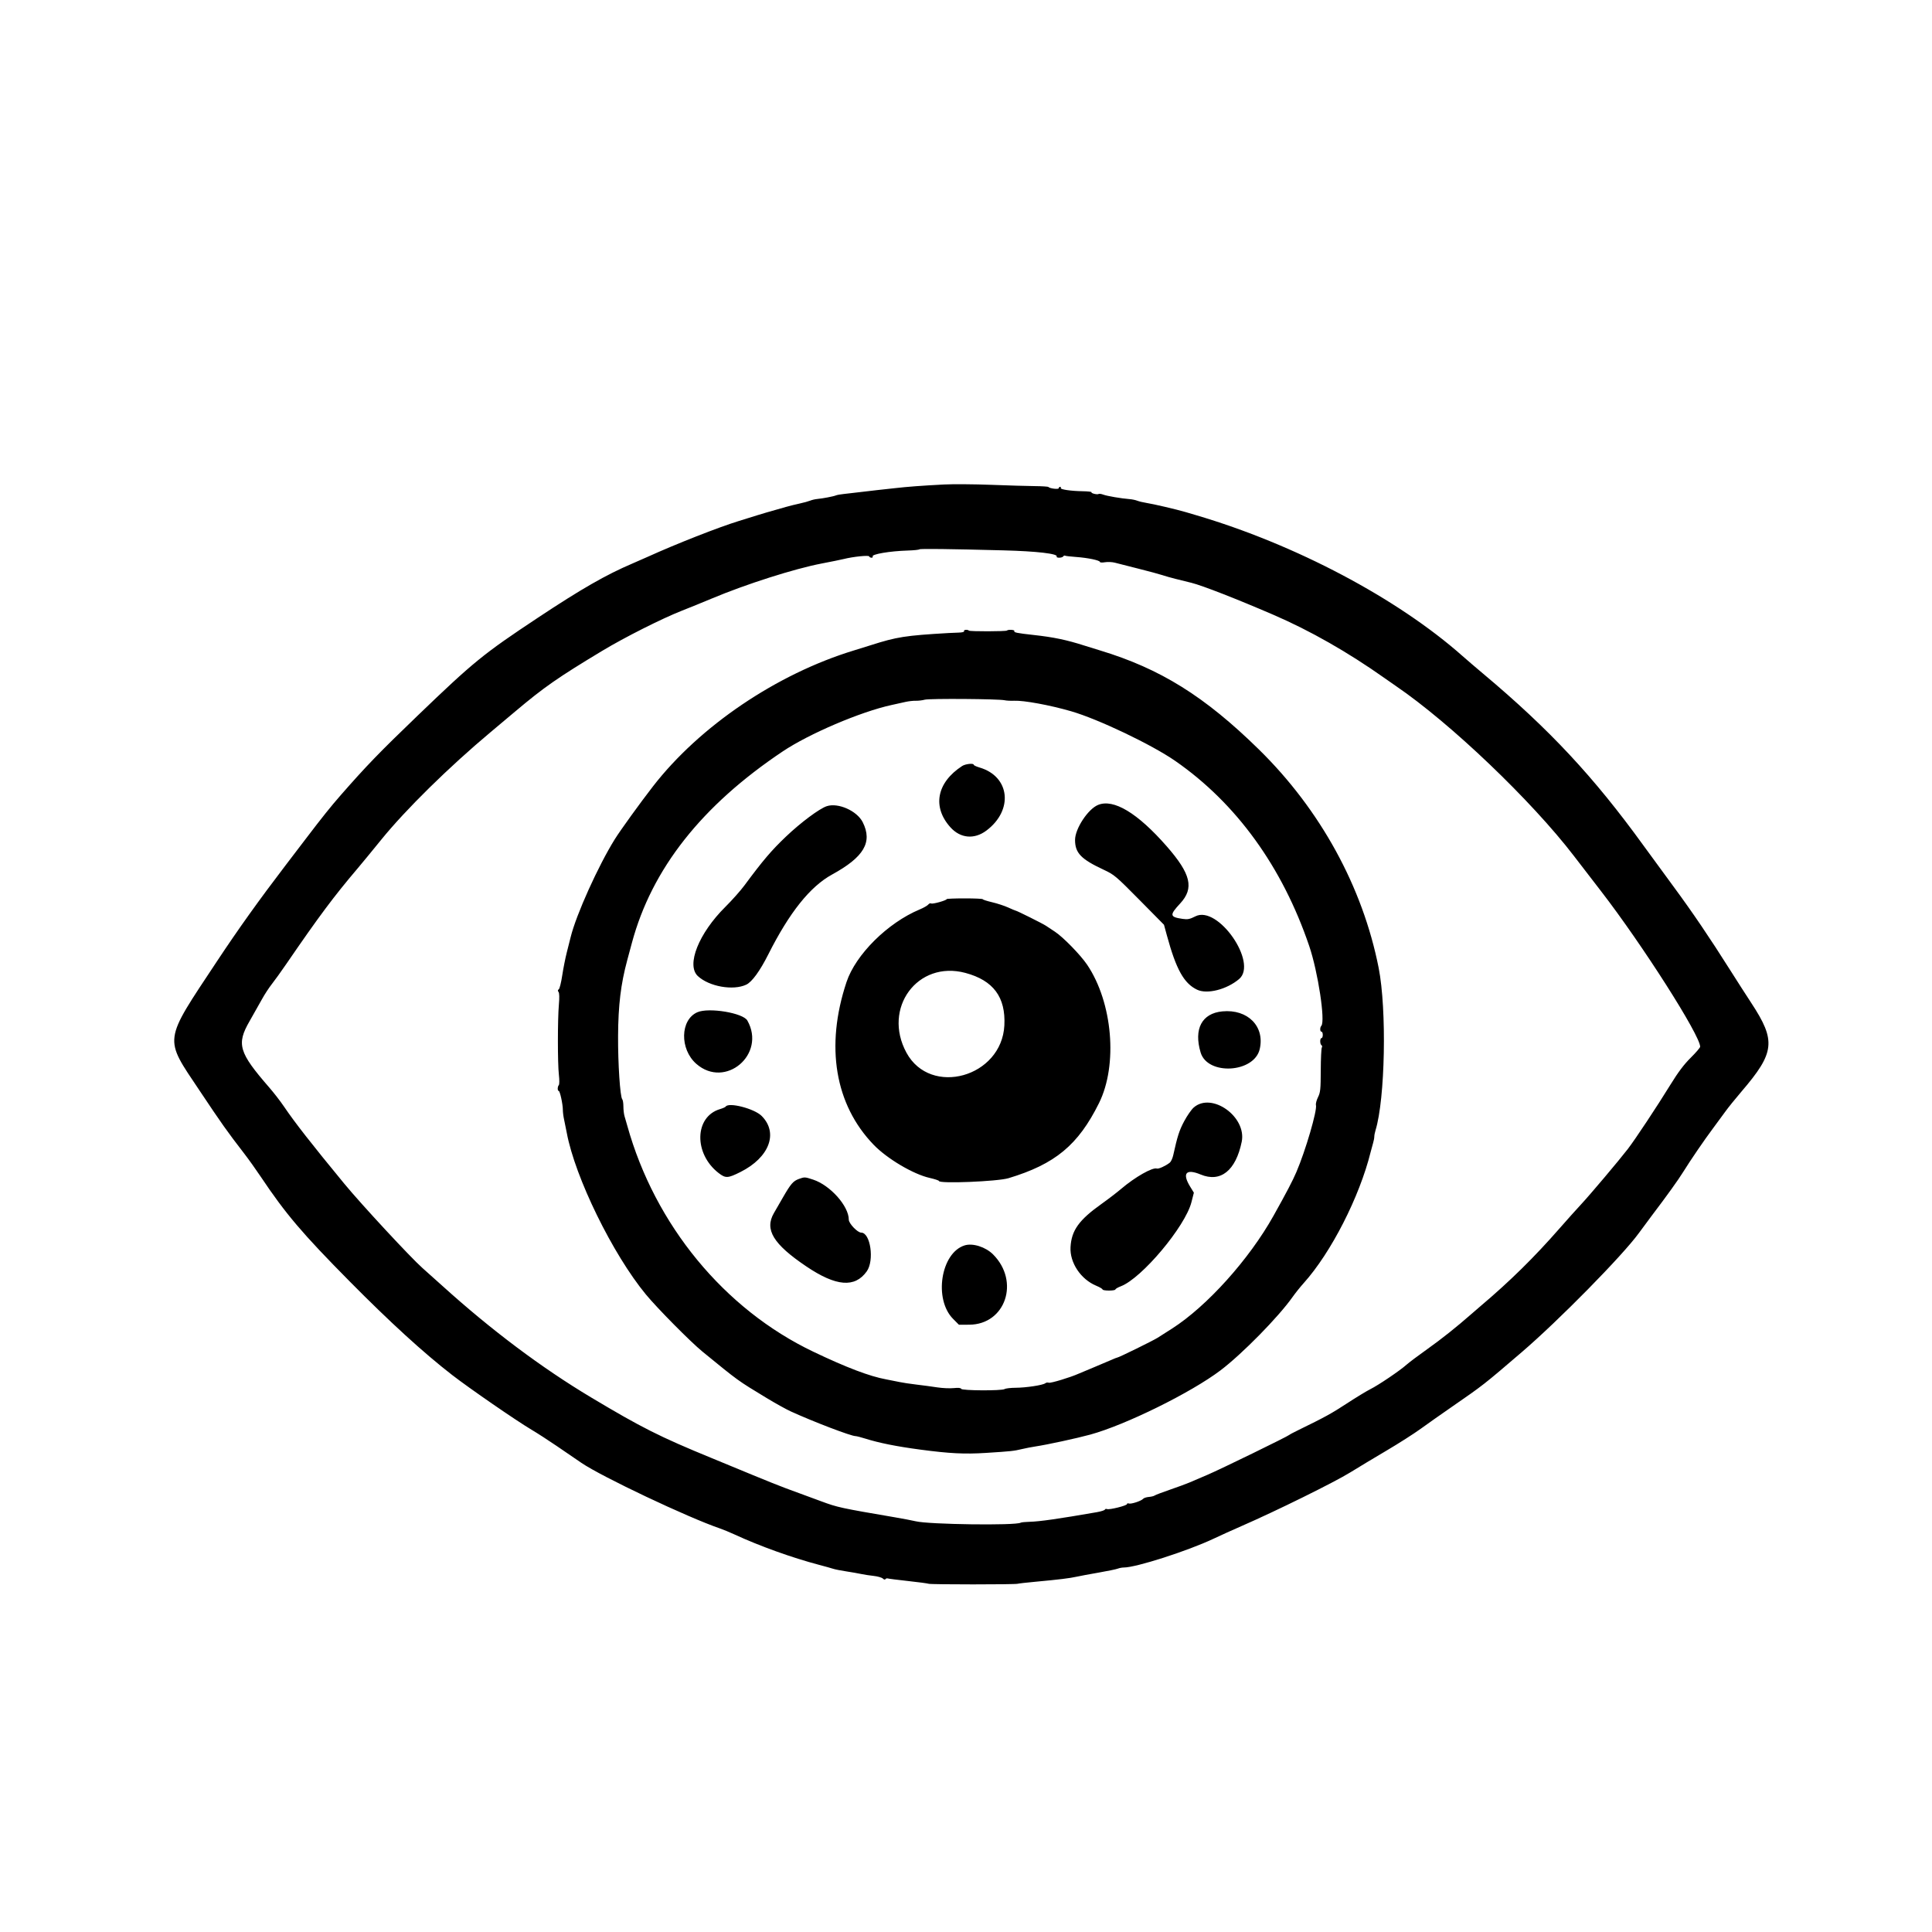 <svg id="svg" xmlns="http://www.w3.org/2000/svg" xmlns:xlink="http://www.w3.org/1999/xlink" width="400" height="400" viewBox="0, 0, 400,400"><g id="svgg"><path id="path0" d="M195.467 100.308 C 190.714 100.557,187.948 100.764,185.200 101.077 C 183.880 101.228,182.260 101.405,181.600 101.471 C 180.940 101.538,179.380 101.720,178.133 101.877 C 176.887 102.034,175.327 102.215,174.667 102.279 C 174.007 102.343,173.287 102.474,173.067 102.569 C 172.593 102.774,170.335 103.207,169.200 103.310 C 168.760 103.349,168.100 103.504,167.733 103.654 C 167.367 103.803,166.407 104.067,165.600 104.241 C 164.793 104.415,163.533 104.727,162.800 104.934 C 159.271 105.931,157.409 106.471,156.800 106.674 C 156.433 106.797,154.693 107.339,152.933 107.879 C 148.800 109.147,139.978 112.614,134.133 115.267 C 133.327 115.633,131.887 116.265,130.933 116.671 C 125.490 118.989,120.364 121.928,111.387 127.878 C 100.042 135.399,98.074 137.002,86.400 148.227 C 78.490 155.833,75.895 158.518,70.533 164.642 C 68.458 167.012,66.718 169.187,63.259 173.733 C 62.478 174.760,60.615 177.202,59.119 179.160 C 53.691 186.266,49.302 192.405,44.945 198.988 C 33.713 215.956,33.888 214.659,41.330 225.810 C 45.914 232.679,47.036 234.262,50.559 238.827 C 51.453 239.985,52.988 242.133,53.969 243.600 C 59.146 251.333,62.560 255.355,72.385 265.290 C 80.747 273.747,87.681 280.080,93.600 284.668 C 97.178 287.440,106.898 294.143,110.042 296.006 C 111.239 296.715,113.579 298.226,115.242 299.364 C 116.906 300.503,119.211 302.078,120.365 302.865 C 124.572 305.733,142.432 314.188,149.067 316.452 C 149.727 316.677,151.047 317.221,152.000 317.661 C 157.322 320.116,163.957 322.502,169.600 323.990 C 170.847 324.318,172.167 324.687,172.533 324.810 C 172.900 324.932,174.100 325.169,175.200 325.336 C 176.300 325.503,177.680 325.746,178.267 325.874 C 178.853 326.003,180.023 326.183,180.867 326.274 C 181.710 326.364,182.573 326.611,182.783 326.821 C 183.008 327.046,183.231 327.098,183.325 326.947 C 183.412 326.806,183.630 326.740,183.809 326.801 C 183.987 326.862,185.873 327.102,188.000 327.333 C 190.127 327.565,192.047 327.821,192.267 327.903 C 192.728 328.074,210.127 328.073,210.691 327.902 C 210.898 327.839,212.627 327.644,214.533 327.468 C 219.243 327.033,221.510 326.755,222.933 326.435 C 223.593 326.287,225.633 325.906,227.467 325.589 C 229.300 325.272,231.076 324.904,231.413 324.773 C 231.749 324.641,232.328 324.533,232.699 324.533 C 235.208 324.533,245.850 321.120,251.200 318.600 C 252.740 317.874,255.320 316.706,256.933 316.005 C 264.155 312.864,276.277 306.884,279.600 304.821 C 281.213 303.820,284.573 301.799,287.067 300.330 C 289.560 298.860,292.740 296.832,294.133 295.821 C 295.527 294.810,298.467 292.739,300.667 291.218 C 307.133 286.749,307.141 286.742,315.067 279.947 C 322.700 273.403,335.933 259.948,339.309 255.298 C 340.147 254.144,341.395 252.460,342.083 251.555 C 345.038 247.667,347.471 244.281,348.470 242.667 C 349.961 240.255,352.917 235.933,354.684 233.578 C 355.500 232.490,356.640 230.940,357.217 230.133 C 357.794 229.327,359.299 227.461,360.562 225.987 C 367.472 217.920,367.739 215.512,362.596 207.670 C 361.513 206.018,359.565 202.987,358.268 200.933 C 353.927 194.060,350.479 188.975,346.491 183.562 C 344.314 180.608,341.513 176.782,340.267 175.059 C 329.945 160.798,320.801 150.997,307.078 139.488 C 305.605 138.252,303.680 136.604,302.800 135.824 C 289.326 123.882,268.168 112.700,247.600 106.650 C 247.160 106.521,246.200 106.237,245.467 106.020 C 243.627 105.475,238.787 104.344,237.333 104.119 C 236.673 104.017,235.833 103.815,235.467 103.671 C 235.100 103.526,234.380 103.376,233.867 103.337 C 232.170 103.207,229.188 102.700,228.432 102.412 C 228.023 102.257,227.584 102.194,227.457 102.273 C 227.156 102.458,225.837 102.130,225.977 101.905 C 226.035 101.811,225.224 101.721,224.175 101.705 C 221.721 101.669,219.436 101.332,219.621 101.033 C 219.700 100.905,219.638 100.800,219.482 100.800 C 219.327 100.800,219.200 100.925,219.200 101.079 C 219.200 101.365,217.328 101.145,217.067 100.828 C 216.993 100.739,215.733 100.657,214.267 100.644 C 212.800 100.632,208.720 100.512,205.200 100.378 C 201.680 100.243,197.300 100.212,195.467 100.308 M207.733 113.945 C 214.700 114.126,219.142 114.647,218.775 115.240 C 218.698 115.365,218.935 115.467,219.302 115.467 C 219.669 115.467,220.044 115.345,220.136 115.196 C 220.228 115.047,220.392 114.979,220.500 115.046 C 220.608 115.113,221.644 115.234,222.802 115.316 C 225.218 115.486,227.733 116.014,227.733 116.351 C 227.733 116.477,228.201 116.501,228.773 116.405 C 229.345 116.308,230.275 116.352,230.839 116.503 C 231.404 116.654,233.606 117.214,235.732 117.747 C 237.858 118.281,240.078 118.881,240.666 119.080 C 241.253 119.279,242.483 119.628,243.400 119.854 C 244.317 120.081,245.793 120.447,246.680 120.667 C 248.899 121.217,255.959 123.972,263.625 127.279 C 271.238 130.563,279.054 135.014,286.667 140.398 C 287.473 140.969,288.524 141.702,289.001 142.027 C 300.284 149.712,317.077 165.746,325.881 177.237 C 326.989 178.683,329.517 181.967,331.499 184.533 C 340.050 195.609,352.000 214.364,352.000 216.710 C 352.000 216.902,351.119 217.930,350.043 218.996 C 348.659 220.366,347.436 221.988,345.871 224.533 C 343.104 229.031,338.540 235.919,337.018 237.894 C 335.186 240.270,329.138 247.436,327.359 249.338 C 326.465 250.294,324.475 252.514,322.937 254.271 C 317.632 260.334,312.630 265.257,306.550 270.400 C 306.117 270.767,305.276 271.493,304.681 272.015 C 301.533 274.775,298.453 277.227,295.483 279.336 C 293.659 280.632,291.739 282.074,291.217 282.540 C 289.837 283.773,285.438 286.749,283.733 287.603 C 282.927 288.007,280.707 289.358,278.800 290.606 C 275.653 292.665,274.328 293.391,268.800 296.088 C 267.847 296.553,267.007 296.999,266.933 297.080 C 266.666 297.374,252.589 304.240,250.000 305.339 C 248.533 305.962,246.853 306.681,246.267 306.936 C 245.680 307.192,243.880 307.854,242.267 308.409 C 240.653 308.963,239.205 309.515,239.048 309.634 C 238.892 309.754,238.352 309.885,237.848 309.926 C 237.345 309.967,236.813 310.144,236.667 310.319 C 236.299 310.759,234.153 311.458,233.702 311.284 C 233.499 311.207,233.333 311.260,233.333 311.402 C 233.333 311.722,229.704 312.630,229.200 312.437 C 228.999 312.360,228.796 312.411,228.749 312.552 C 228.703 312.692,227.945 312.932,227.066 313.085 C 219.146 314.461,215.223 315.022,213.183 315.070 C 212.293 315.090,211.453 315.175,211.316 315.257 C 210.292 315.871,192.354 315.631,189.600 314.966 C 188.940 314.806,186.960 314.430,185.200 314.129 C 174.055 312.226,173.391 312.081,170.000 310.820 C 167.016 309.710,165.583 309.182,162.667 308.118 C 161.567 307.716,158.507 306.492,155.867 305.398 C 153.227 304.303,149.353 302.705,147.259 301.845 C 136.618 297.478,132.830 295.572,122.400 289.334 C 112.162 283.211,101.730 275.388,91.638 266.267 C 90.177 264.947,88.301 263.267,87.469 262.533 C 85.059 260.409,74.780 249.322,71.276 245.067 C 64.484 236.819,61.037 232.409,58.798 229.100 C 58.066 228.018,56.687 226.235,55.733 225.139 C 49.433 217.890,48.927 216.185,51.667 211.429 C 52.542 209.910,53.695 207.868,54.228 206.892 C 54.761 205.916,55.676 204.513,56.260 203.773 C 56.845 203.034,58.195 201.156,59.262 199.601 C 66.007 189.761,69.116 185.593,73.997 179.847 C 74.879 178.809,77.100 176.110,78.933 173.848 C 83.986 167.614,92.952 158.799,101.620 151.543 C 102.709 150.632,104.980 148.724,106.667 147.304 C 112.672 142.249,115.464 140.303,124.667 134.758 C 129.351 131.936,137.036 128.065,141.200 126.429 C 142.813 125.796,145.573 124.672,147.333 123.933 C 154.434 120.949,164.478 117.746,170.116 116.669 C 172.105 116.288,174.153 115.872,174.667 115.742 C 176.616 115.252,179.860 114.915,179.953 115.194 C 180.003 115.344,180.222 115.467,180.438 115.467 C 180.654 115.467,180.763 115.355,180.679 115.219 C 180.387 114.747,184.223 114.095,187.954 113.982 C 189.175 113.945,190.255 113.833,190.354 113.734 C 190.506 113.580,196.535 113.653,207.733 113.945 M199.600 130.667 C 199.700 130.829,199.261 130.949,198.482 130.974 C 197.777 130.996,196.840 131.035,196.400 131.061 C 187.396 131.587,185.688 131.855,180.267 133.587 C 179.460 133.845,177.900 134.330,176.800 134.665 C 160.814 139.539,144.861 150.331,135.188 162.814 C 132.500 166.283,128.461 171.874,127.300 173.733 C 123.870 179.227,119.299 189.353,118.153 194.000 C 118.008 194.587,117.644 196.027,117.345 197.200 C 117.045 198.373,116.620 200.526,116.399 201.985 C 116.179 203.443,115.857 204.724,115.683 204.831 C 115.464 204.966,115.451 205.135,115.639 205.380 C 115.812 205.605,115.838 206.557,115.710 208.000 C 115.440 211.047,115.441 220.214,115.712 222.533 C 115.833 223.570,115.827 224.513,115.698 224.653 C 115.407 224.971,115.394 225.867,115.680 225.867 C 115.937 225.867,116.533 228.625,116.533 229.812 C 116.533 230.278,116.648 231.171,116.789 231.796 C 116.930 232.422,117.179 233.653,117.342 234.533 C 119.056 243.754,126.854 259.682,133.729 268.008 C 136.096 270.875,142.963 277.815,145.412 279.816 C 153.022 286.033,152.599 285.727,158.667 289.410 C 160.500 290.523,162.780 291.789,163.733 292.223 C 168.522 294.405,176.202 297.333,177.136 297.333 C 177.343 297.333,178.222 297.557,179.089 297.830 C 182.009 298.749,185.597 299.469,190.533 300.126 C 196.598 300.934,199.720 301.091,204.133 300.809 C 209.353 300.476,209.920 300.416,211.600 300.012 C 212.333 299.835,213.593 299.592,214.400 299.470 C 216.824 299.106,222.949 297.779,225.733 297.016 C 233.075 295.003,246.608 288.326,252.701 283.711 C 257.175 280.322,264.697 272.665,267.610 268.533 C 268.179 267.727,269.223 266.423,269.931 265.636 C 275.578 259.355,281.470 247.818,283.772 238.533 C 283.917 237.947,284.148 237.098,284.285 236.648 C 284.421 236.197,284.533 235.606,284.533 235.333 C 284.533 235.061,284.647 234.469,284.786 234.019 C 286.781 227.540,287.140 209.030,285.438 200.400 C 282.130 183.630,273.364 167.642,260.632 155.158 C 249.418 144.163,240.246 138.448,227.733 134.659 C 226.633 134.326,225.193 133.880,224.533 133.668 C 220.843 132.483,218.149 131.920,214.000 131.465 C 210.566 131.089,209.831 130.939,210.008 130.653 C 210.171 130.390,208.733 130.289,208.477 130.545 C 208.276 130.746,200.806 130.762,200.606 130.562 C 200.333 130.288,199.425 130.383,199.600 130.667 M208.000 144.980 C 208.367 145.066,209.245 145.112,209.953 145.081 C 211.978 144.993,217.344 145.980,221.733 147.248 C 227.356 148.871,238.460 154.166,243.333 157.548 C 255.967 166.313,265.501 179.489,271.061 195.867 C 272.880 201.224,274.429 211.445,273.566 212.387 C 273.247 212.734,273.272 213.600,273.600 213.600 C 273.747 213.600,273.867 213.900,273.867 214.267 C 273.867 214.633,273.747 214.933,273.600 214.933 C 273.250 214.933,273.254 216.186,273.604 216.403 C 273.753 216.495,273.783 216.712,273.671 216.885 C 273.559 217.058,273.459 219.190,273.450 221.622 C 273.435 225.545,273.371 226.170,272.878 227.166 C 272.572 227.784,272.382 228.516,272.455 228.794 C 272.740 229.886,270.308 238.209,268.403 242.659 C 267.623 244.482,266.373 246.871,263.658 251.729 C 258.630 260.727,249.896 270.436,242.667 275.063 C 241.567 275.767,240.222 276.624,239.679 276.967 C 238.682 277.597,231.612 281.067,231.325 281.067 C 231.240 281.067,230.667 281.294,230.052 281.571 C 229.437 281.849,227.853 282.519,226.533 283.061 C 225.213 283.602,223.773 284.206,223.333 284.402 C 221.557 285.193,217.500 286.419,217.129 286.276 C 216.911 286.193,216.588 286.244,216.412 286.390 C 215.944 286.778,212.423 287.314,210.267 287.324 C 209.240 287.329,208.220 287.449,208.000 287.590 C 207.412 287.968,199.131 287.926,199.004 287.545 C 198.936 287.343,198.419 287.292,197.450 287.392 C 196.651 287.474,195.128 287.407,194.065 287.243 C 193.003 287.079,191.053 286.817,189.733 286.661 C 188.413 286.505,186.853 286.271,186.267 286.140 C 185.680 286.009,184.420 285.759,183.467 285.584 C 180.041 284.955,175.298 283.154,168.400 279.864 C 149.966 271.070,135.604 253.625,129.872 233.067 C 129.688 232.407,129.432 231.519,129.302 231.094 C 129.173 230.668,129.067 229.762,129.067 229.080 C 129.067 228.398,128.960 227.726,128.830 227.587 C 128.390 227.115,127.932 220.165,127.966 214.465 C 128.004 208.087,128.529 203.748,129.862 198.800 C 130.178 197.627,130.614 196.007,130.831 195.200 C 134.952 179.896,145.270 166.802,162.062 155.566 C 167.530 151.907,178.154 147.373,184.533 145.976 C 185.487 145.767,186.807 145.474,187.467 145.325 C 188.127 145.176,189.087 145.068,189.600 145.085 C 190.113 145.102,190.953 145.001,191.467 144.861 C 192.438 144.595,206.801 144.698,208.000 144.980 M199.200 158.595 C 193.929 162.028,192.968 167.064,196.777 171.286 C 198.846 173.579,201.717 173.840,204.221 171.963 C 209.858 167.736,209.112 160.768,202.825 158.912 C 202.151 158.713,201.600 158.456,201.600 158.342 C 201.600 157.969,199.884 158.150,199.200 158.595 M227.333 166.654 C 225.246 167.517,222.578 171.581,222.578 173.897 C 222.578 176.604,223.805 177.879,228.533 180.085 C 230.688 181.090,231.052 181.398,235.896 186.303 L 240.991 191.462 241.591 193.665 C 243.512 200.717,245.126 203.615,247.855 204.910 C 249.930 205.895,253.962 204.873,256.533 202.710 C 260.505 199.370,252.159 187.355,247.505 189.714 C 246.325 190.312,245.896 190.398,244.849 190.246 C 242.164 189.857,242.101 189.467,244.333 187.063 C 247.275 183.894,246.582 180.956,241.535 175.191 C 235.514 168.315,230.544 165.327,227.333 166.654 M171.188 166.906 C 169.675 167.394,165.794 170.286,162.717 173.217 C 159.698 176.094,157.969 178.126,154.133 183.307 C 153.327 184.397,151.549 186.397,150.183 187.751 C 144.656 193.231,142.040 199.804,144.479 202.083 C 146.812 204.262,151.800 205.146,154.509 203.860 C 155.687 203.302,157.338 201.033,159.066 197.600 C 163.434 188.923,167.717 183.558,172.267 181.064 C 178.887 177.436,180.687 174.370,178.624 170.238 C 177.451 167.889,173.553 166.143,171.188 166.906 M196.000 186.151 C 196.000 186.416,193.074 187.236,192.780 187.054 C 192.625 186.958,192.356 187.061,192.182 187.283 C 192.009 187.504,191.207 187.961,190.400 188.297 C 183.771 191.065,177.158 197.632,175.259 203.333 C 170.835 216.616,172.857 228.712,180.891 237.023 C 183.683 239.912,189.086 243.109,192.467 243.873 C 193.530 244.113,194.400 244.401,194.400 244.512 C 194.400 245.108,206.519 244.619,208.800 243.932 C 218.455 241.021,223.220 237.070,227.530 228.400 C 231.469 220.477,230.365 207.569,225.078 199.733 C 223.714 197.711,220.115 194.019,218.424 192.907 C 217.777 192.481,216.937 191.925,216.557 191.671 C 215.878 191.215,210.501 188.533,210.267 188.533 C 210.202 188.533,209.515 188.244,208.741 187.891 C 207.967 187.538,206.463 187.045,205.400 186.796 C 204.337 186.546,203.467 186.265,203.467 186.171 C 203.467 186.077,201.787 186.000,199.733 186.000 C 197.680 186.000,196.000 186.068,196.000 186.151 M199.867 201.429 C 205.662 202.977,208.243 206.451,207.943 212.298 C 207.392 223.016,192.667 227.130,187.676 217.959 C 182.649 208.722,189.976 198.787,199.867 201.429 M253.087 209.394 C 248.830 209.797,247.117 213.034,248.578 217.912 C 250.017 222.714,259.671 222.152,260.814 217.200 C 261.898 212.503,258.330 208.898,253.087 209.394 M144.385 209.572 C 140.821 211.125,140.693 217.210,144.160 220.254 C 150.155 225.518,158.684 218.287,154.732 211.291 C 153.843 209.717,146.755 208.540,144.385 209.572 M247.143 229.303 C 246.661 229.726,245.766 231.016,245.154 232.170 C 244.155 234.053,243.769 235.255,242.904 239.179 C 242.761 239.827,242.439 240.520,242.189 240.718 C 241.343 241.387,239.869 242.060,239.519 241.936 C 238.643 241.625,234.990 243.701,232.133 246.134 C 231.253 246.883,229.443 248.271,228.111 249.218 C 223.386 252.576,221.838 254.727,221.641 258.207 C 221.460 261.410,223.758 264.864,226.952 266.191 C 227.675 266.492,228.267 266.842,228.267 266.969 C 228.267 267.096,228.867 267.200,229.600 267.200 C 230.333 267.200,230.933 267.096,230.933 266.970 C 230.933 266.843,231.444 266.544,232.068 266.306 C 236.391 264.655,245.386 253.942,246.672 248.912 L 247.178 246.934 246.402 245.667 C 244.705 242.897,245.561 241.915,248.579 243.168 C 252.704 244.883,255.852 242.377,257.082 236.400 C 258.148 231.221,250.872 226.026,247.143 229.303 M150.234 229.120 C 150.166 229.229,149.635 229.461,149.053 229.635 C 143.763 231.221,143.608 238.867,148.786 242.867 C 150.228 243.980,150.688 243.959,153.295 242.654 C 159.284 239.656,161.212 234.563,157.690 231.041 C 156.169 229.520,150.836 228.146,150.234 229.120 M165.407 244.087 C 164.225 244.517,163.727 245.091,162.126 247.867 C 161.364 249.187,160.507 250.674,160.220 251.172 C 158.261 254.574,160.095 257.583,166.937 262.197 C 173.104 266.356,176.994 266.673,179.455 263.217 C 181.057 260.967,180.223 255.200,178.297 255.200 C 177.543 255.200,175.733 253.308,175.733 252.520 C 175.733 249.704,171.901 245.400,168.351 244.228 C 166.642 243.665,166.576 243.661,165.407 244.087 M199.710 257.847 C 194.783 259.399,193.280 268.992,197.327 273.060 L 198.537 274.276 200.668 274.265 C 208.176 274.225,211.200 265.308,205.604 259.712 C 204.055 258.163,201.386 257.318,199.710 257.847 " stroke="none" fill="#000000" fill-rule="evenodd"></path></g></svg>